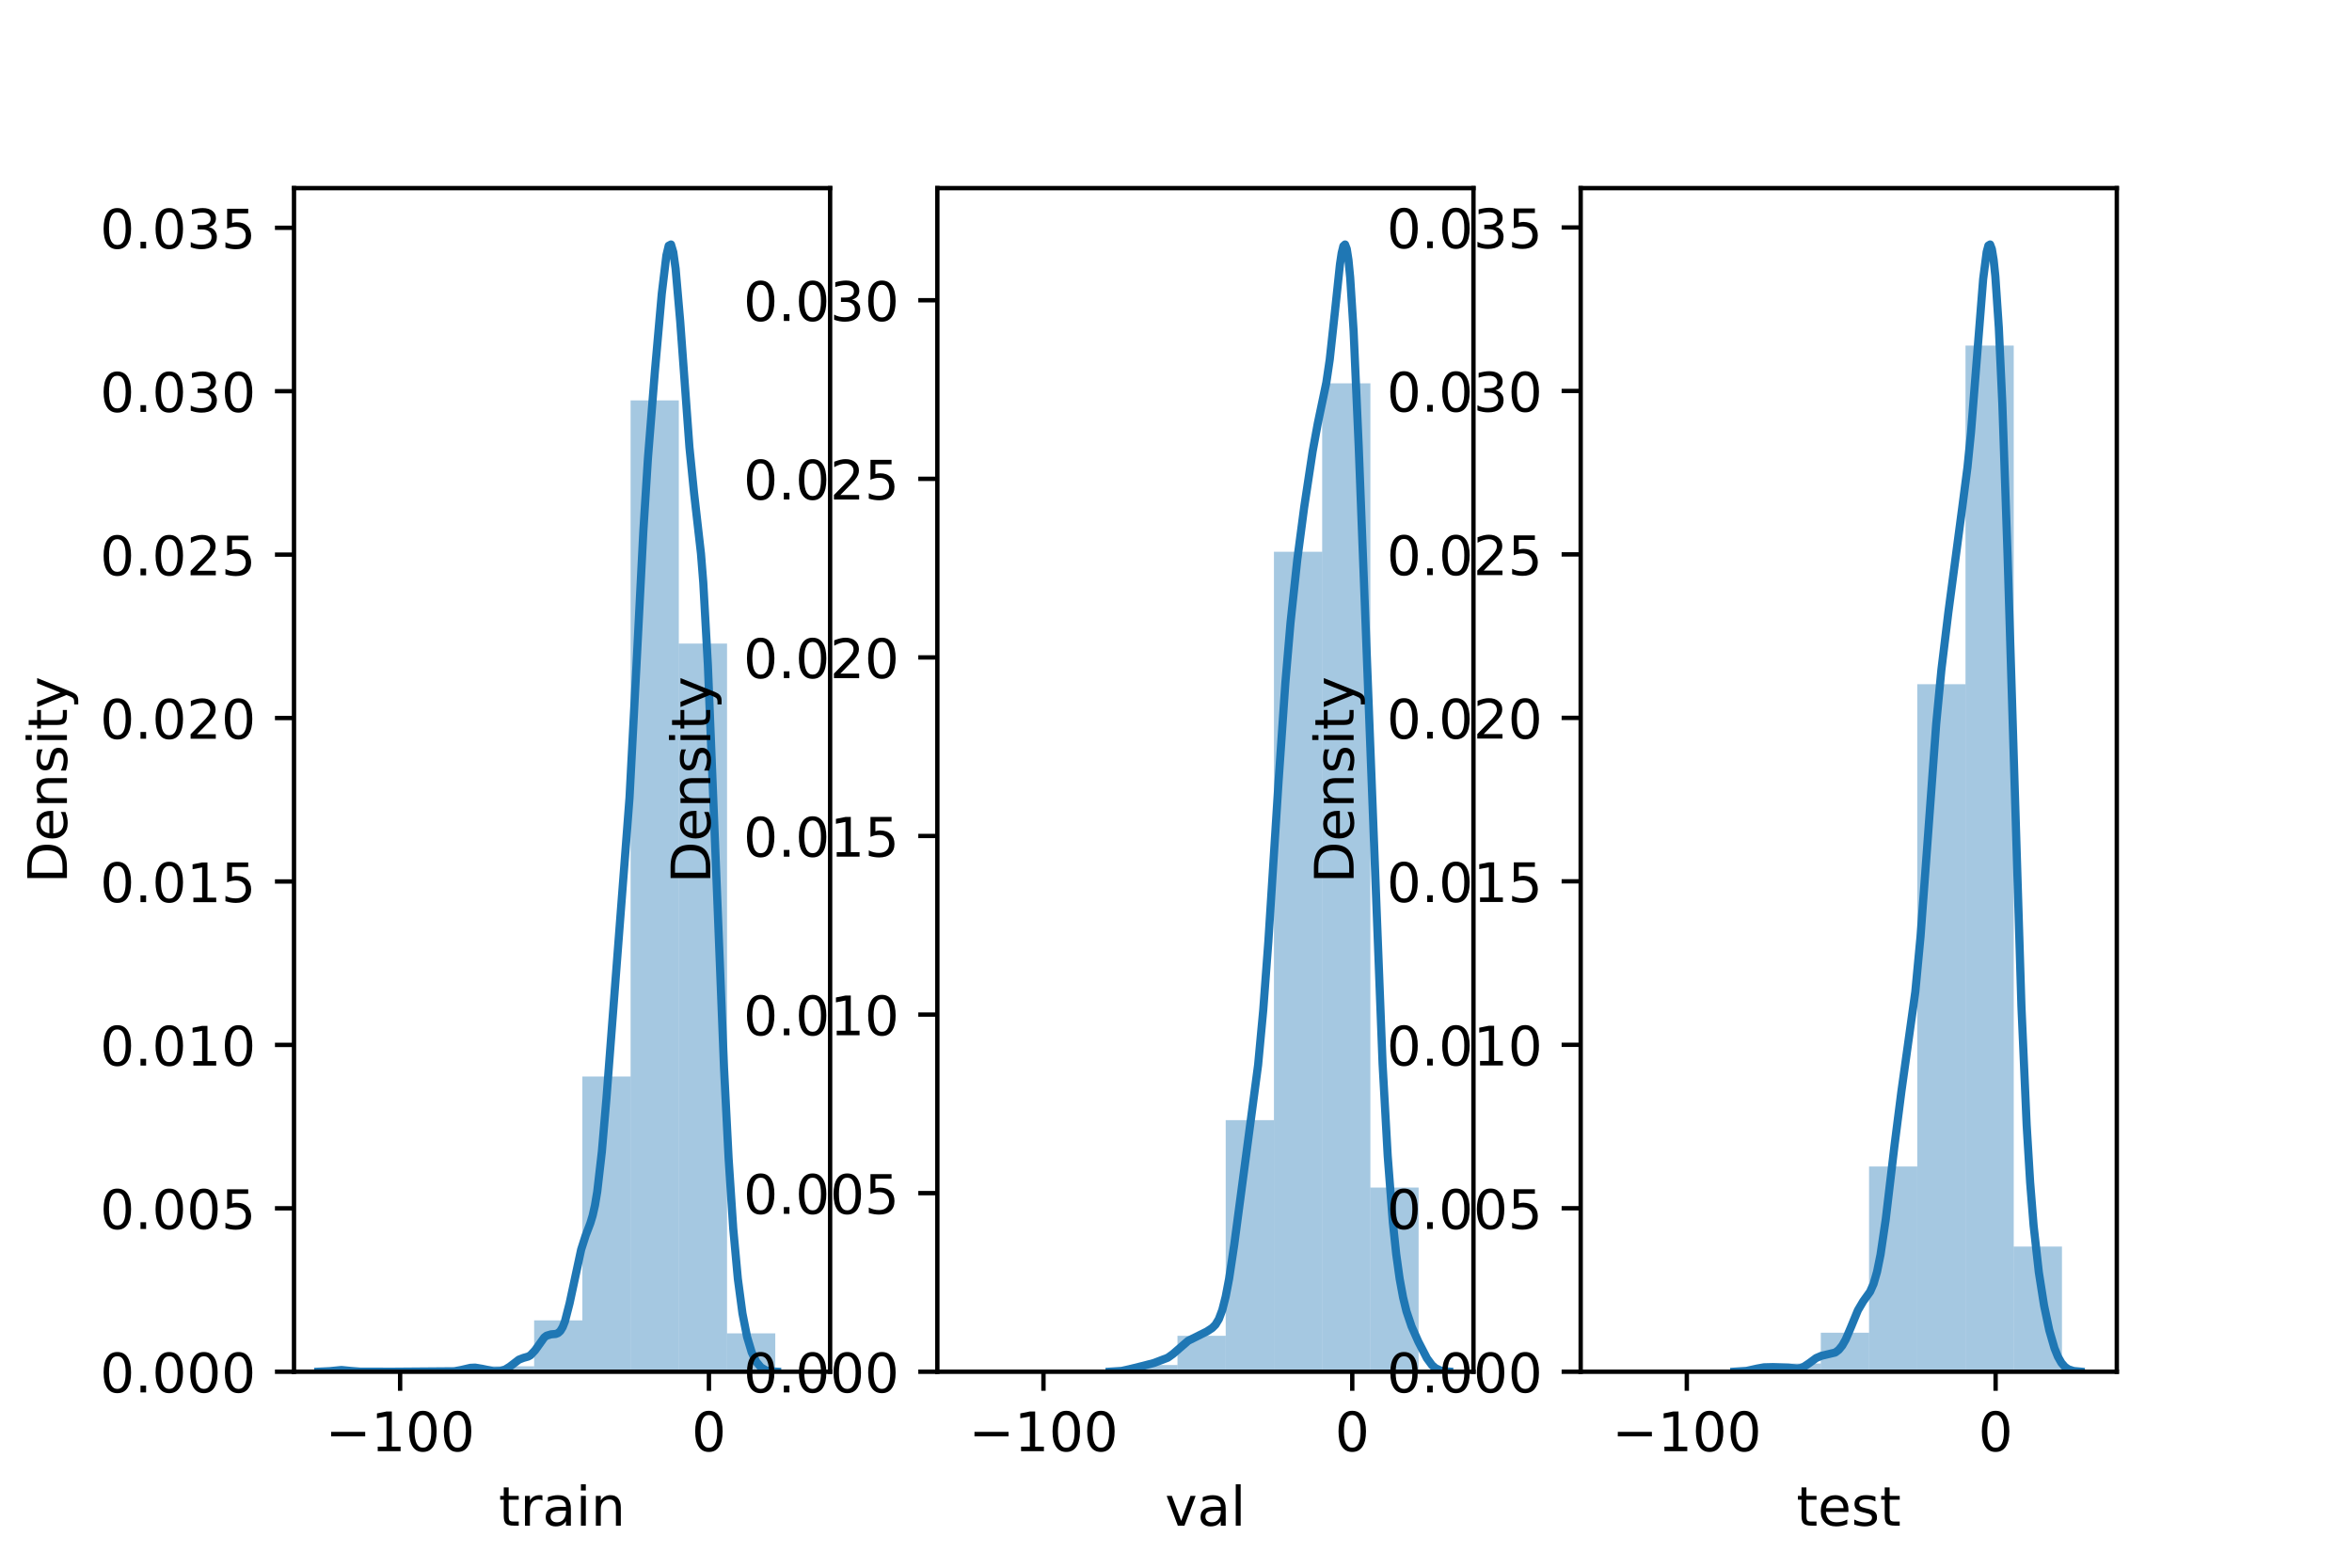 <?xml version="1.0" encoding="utf-8" standalone="no"?>
<!DOCTYPE svg PUBLIC "-//W3C//DTD SVG 1.1//EN"
  "http://www.w3.org/Graphics/SVG/1.1/DTD/svg11.dtd">
<!-- Created with matplotlib (https://matplotlib.org/) -->
<svg height="288pt" version="1.1" viewBox="0 0 432 288" width="432pt" xmlns="http://www.w3.org/2000/svg" xmlns:xlink="http://www.w3.org/1999/xlink">
 <defs>
  <style type="text/css">*{stroke-linecap:butt;stroke-linejoin:round;}</style>
 </defs>
 <g id="figure_1">
  <g id="patch_1">
   <path d="M 0 288 
L 432 288 
L 432 0 
L 0 0 
z
" style="fill:#ffffff;"/>
  </g>
  <g id="axes_1">
   <g id="patch_2">
    <path d="M 54 252 
L 152.471 252 
L 152.471 34.56 
L 54 34.56 
z
" style="fill:#ffffff;"/>
   </g>
   <g id="patch_3">
    <path clip-path="url(#p767f0e479b)" d="M 62.675 252 
L 71.533 252 
L 71.533 251.874 
L 62.675 251.874 
z
" style="fill:#1f77b4;opacity:0.4;"/>
   </g>
   <g id="patch_4">
    <path clip-path="url(#p767f0e479b)" d="M 71.533 252 
L 80.391 252 
L 80.391 252 
L 71.533 252 
z
" style="fill:#1f77b4;opacity:0.4;"/>
   </g>
   <g id="patch_5">
    <path clip-path="url(#p767f0e479b)" d="M 80.391 252 
L 89.249 252 
L 89.249 251.622 
L 80.391 251.622 
z
" style="fill:#1f77b4;opacity:0.4;"/>
   </g>
   <g id="patch_6">
    <path clip-path="url(#p767f0e479b)" d="M 89.249 252 
L 98.107 252 
L 98.107 250.993 
L 89.249 250.993 
z
" style="fill:#1f77b4;opacity:0.4;"/>
   </g>
   <g id="patch_7">
    <path clip-path="url(#p767f0e479b)" d="M 98.107 252 
L 106.965 252 
L 106.965 242.562 
L 98.107 242.562 
z
" style="fill:#1f77b4;opacity:0.4;"/>
   </g>
   <g id="patch_8">
    <path clip-path="url(#p767f0e479b)" d="M 106.965 252 
L 115.823 252 
L 115.823 197.761 
L 106.965 197.761 
z
" style="fill:#1f77b4;opacity:0.4;"/>
   </g>
   <g id="patch_9">
    <path clip-path="url(#p767f0e479b)" d="M 115.823 252 
L 124.681 252 
L 124.681 73.553 
L 115.823 73.553 
z
" style="fill:#1f77b4;opacity:0.4;"/>
   </g>
   <g id="patch_10">
    <path clip-path="url(#p767f0e479b)" d="M 124.681 252 
L 133.539 252 
L 133.539 118.228 
L 124.681 118.228 
z
" style="fill:#1f77b4;opacity:0.4;"/>
   </g>
   <g id="patch_11">
    <path clip-path="url(#p767f0e479b)" d="M 133.539 252 
L 142.397 252 
L 142.397 244.953 
L 133.539 244.953 
z
" style="fill:#1f77b4;opacity:0.4;"/>
   </g>
   <g id="matplotlib.axis_1">
    <g id="xtick_1">
     <g id="line2d_1">
      <defs>
       <path d="M 0 0 
L 0 3.5 
" id="mbf056a81b4" style="stroke:#000000;stroke-width:0.8;"/>
      </defs>
      <g>
       <use style="stroke:#000000;stroke-width:0.8;" x="73.492" xlink:href="#mbf056a81b4" y="252"/>
      </g>
     </g>
     <g id="text_1">
      <!-- −100 -->
      <g transform="translate(59.759 266.598)scale(0.1 -0.1)">
       <defs>
        <path d="M 10.594 35.5 
L 73.188 35.5 
L 73.188 27.203 
L 10.594 27.203 
z
" id="DejaVuSans-8722"/>
        <path d="M 12.406 8.297 
L 28.516 8.297 
L 28.516 63.922 
L 10.984 60.406 
L 10.984 69.391 
L 28.422 72.906 
L 38.281 72.906 
L 38.281 8.297 
L 54.391 8.297 
L 54.391 0 
L 12.406 0 
z
" id="DejaVuSans-49"/>
        <path d="M 31.781 66.406 
Q 24.172 66.406 20.328 58.906 
Q 16.5 51.422 16.5 36.375 
Q 16.5 21.391 20.328 13.891 
Q 24.172 6.391 31.781 6.391 
Q 39.453 6.391 43.281 13.891 
Q 47.125 21.391 47.125 36.375 
Q 47.125 51.422 43.281 58.906 
Q 39.453 66.406 31.781 66.406 
z
M 31.781 74.219 
Q 44.047 74.219 50.516 64.516 
Q 56.984 54.828 56.984 36.375 
Q 56.984 17.969 50.516 8.266 
Q 44.047 -1.422 31.781 -1.422 
Q 19.531 -1.422 13.062 8.266 
Q 6.594 17.969 6.594 36.375 
Q 6.594 54.828 13.062 64.516 
Q 19.531 74.219 31.781 74.219 
z
" id="DejaVuSans-48"/>
       </defs>
       <use xlink:href="#DejaVuSans-8722"/>
       <use x="83.789" xlink:href="#DejaVuSans-49"/>
       <use x="147.412" xlink:href="#DejaVuSans-48"/>
       <use x="211.035" xlink:href="#DejaVuSans-48"/>
      </g>
     </g>
    </g>
    <g id="xtick_2">
     <g id="line2d_2">
      <g>
       <use style="stroke:#000000;stroke-width:0.8;" x="130.21" xlink:href="#mbf056a81b4" y="252"/>
      </g>
     </g>
     <g id="text_2">
      <!-- 0 -->
      <g transform="translate(127.028 266.598)scale(0.1 -0.1)">
       <use xlink:href="#DejaVuSans-48"/>
      </g>
     </g>
    </g>
    <g id="text_3">
     <!-- train -->
     <g transform="translate(91.598 280.277)scale(0.1 -0.1)">
      <defs>
       <path d="M 18.312 70.219 
L 18.312 54.688 
L 36.812 54.688 
L 36.812 47.703 
L 18.312 47.703 
L 18.312 18.016 
Q 18.312 11.328 20.141 9.422 
Q 21.969 7.516 27.594 7.516 
L 36.812 7.516 
L 36.812 0 
L 27.594 0 
Q 17.188 0 13.234 3.875 
Q 9.281 7.766 9.281 18.016 
L 9.281 47.703 
L 2.688 47.703 
L 2.688 54.688 
L 9.281 54.688 
L 9.281 70.219 
z
" id="DejaVuSans-116"/>
       <path d="M 41.109 46.297 
Q 39.594 47.172 37.812 47.578 
Q 36.031 48 33.891 48 
Q 26.266 48 22.188 43.047 
Q 18.109 38.094 18.109 28.812 
L 18.109 0 
L 9.078 0 
L 9.078 54.688 
L 18.109 54.688 
L 18.109 46.188 
Q 20.953 51.172 25.484 53.578 
Q 30.031 56 36.531 56 
Q 37.453 56 38.578 55.875 
Q 39.703 55.766 41.062 55.516 
z
" id="DejaVuSans-114"/>
       <path d="M 34.281 27.484 
Q 23.391 27.484 19.188 25 
Q 14.984 22.516 14.984 16.5 
Q 14.984 11.719 18.141 8.906 
Q 21.297 6.109 26.703 6.109 
Q 34.188 6.109 38.703 11.406 
Q 43.219 16.703 43.219 25.484 
L 43.219 27.484 
z
M 52.203 31.203 
L 52.203 0 
L 43.219 0 
L 43.219 8.297 
Q 40.141 3.328 35.547 0.953 
Q 30.953 -1.422 24.312 -1.422 
Q 15.922 -1.422 10.953 3.297 
Q 6 8.016 6 15.922 
Q 6 25.141 12.172 29.828 
Q 18.359 34.516 30.609 34.516 
L 43.219 34.516 
L 43.219 35.406 
Q 43.219 41.609 39.141 45 
Q 35.062 48.391 27.688 48.391 
Q 23 48.391 18.547 47.266 
Q 14.109 46.141 10.016 43.891 
L 10.016 52.203 
Q 14.938 54.109 19.578 55.047 
Q 24.219 56 28.609 56 
Q 40.484 56 46.344 49.844 
Q 52.203 43.703 52.203 31.203 
z
" id="DejaVuSans-97"/>
       <path d="M 9.422 54.688 
L 18.406 54.688 
L 18.406 0 
L 9.422 0 
z
M 9.422 75.984 
L 18.406 75.984 
L 18.406 64.594 
L 9.422 64.594 
z
" id="DejaVuSans-105"/>
       <path d="M 54.891 33.016 
L 54.891 0 
L 45.906 0 
L 45.906 32.719 
Q 45.906 40.484 42.875 44.328 
Q 39.844 48.188 33.797 48.188 
Q 26.516 48.188 22.312 43.547 
Q 18.109 38.922 18.109 30.906 
L 18.109 0 
L 9.078 0 
L 9.078 54.688 
L 18.109 54.688 
L 18.109 46.188 
Q 21.344 51.125 25.703 53.562 
Q 30.078 56 35.797 56 
Q 45.219 56 50.047 50.172 
Q 54.891 44.344 54.891 33.016 
z
" id="DejaVuSans-110"/>
      </defs>
      <use xlink:href="#DejaVuSans-116"/>
      <use x="39.209" xlink:href="#DejaVuSans-114"/>
      <use x="80.322" xlink:href="#DejaVuSans-97"/>
      <use x="141.602" xlink:href="#DejaVuSans-105"/>
      <use x="169.385" xlink:href="#DejaVuSans-110"/>
     </g>
    </g>
   </g>
   <g id="matplotlib.axis_2">
    <g id="ytick_1">
     <g id="line2d_3">
      <defs>
       <path d="M 0 0 
L -3.5 0 
" id="m6a4ddc8296" style="stroke:#000000;stroke-width:0.8;"/>
      </defs>
      <g>
       <use style="stroke:#000000;stroke-width:0.8;" x="54" xlink:href="#m6a4ddc8296" y="252"/>
      </g>
     </g>
     <g id="text_4">
      <!-- 0.000 -->
      <g transform="translate(18.372 255.799)scale(0.1 -0.1)">
       <defs>
        <path d="M 10.688 12.406 
L 21 12.406 
L 21 0 
L 10.688 0 
z
" id="DejaVuSans-46"/>
       </defs>
       <use xlink:href="#DejaVuSans-48"/>
       <use x="63.623" xlink:href="#DejaVuSans-46"/>
       <use x="95.41" xlink:href="#DejaVuSans-48"/>
       <use x="159.033" xlink:href="#DejaVuSans-48"/>
       <use x="222.656" xlink:href="#DejaVuSans-48"/>
      </g>
     </g>
    </g>
    <g id="ytick_2">
     <g id="line2d_4">
      <g>
       <use style="stroke:#000000;stroke-width:0.8;" x="54" xlink:href="#m6a4ddc8296" y="221.978"/>
      </g>
     </g>
     <g id="text_5">
      <!-- 0.005 -->
      <g transform="translate(18.372 225.777)scale(0.1 -0.1)">
       <defs>
        <path d="M 10.797 72.906 
L 49.516 72.906 
L 49.516 64.594 
L 19.828 64.594 
L 19.828 46.734 
Q 21.969 47.469 24.109 47.828 
Q 26.266 48.188 28.422 48.188 
Q 40.625 48.188 47.75 41.5 
Q 54.891 34.812 54.891 23.391 
Q 54.891 11.625 47.562 5.094 
Q 40.234 -1.422 26.906 -1.422 
Q 22.312 -1.422 17.547 -0.641 
Q 12.797 0.141 7.719 1.703 
L 7.719 11.625 
Q 12.109 9.234 16.797 8.062 
Q 21.484 6.891 26.703 6.891 
Q 35.156 6.891 40.078 11.328 
Q 45.016 15.766 45.016 23.391 
Q 45.016 31 40.078 35.438 
Q 35.156 39.891 26.703 39.891 
Q 22.75 39.891 18.812 39.016 
Q 14.891 38.141 10.797 36.281 
z
" id="DejaVuSans-53"/>
       </defs>
       <use xlink:href="#DejaVuSans-48"/>
       <use x="63.623" xlink:href="#DejaVuSans-46"/>
       <use x="95.41" xlink:href="#DejaVuSans-48"/>
       <use x="159.033" xlink:href="#DejaVuSans-48"/>
       <use x="222.656" xlink:href="#DejaVuSans-53"/>
      </g>
     </g>
    </g>
    <g id="ytick_3">
     <g id="line2d_5">
      <g>
       <use style="stroke:#000000;stroke-width:0.8;" x="54" xlink:href="#m6a4ddc8296" y="191.956"/>
      </g>
     </g>
     <g id="text_6">
      <!-- 0.010 -->
      <g transform="translate(18.372 195.755)scale(0.1 -0.1)">
       <use xlink:href="#DejaVuSans-48"/>
       <use x="63.623" xlink:href="#DejaVuSans-46"/>
       <use x="95.41" xlink:href="#DejaVuSans-48"/>
       <use x="159.033" xlink:href="#DejaVuSans-49"/>
       <use x="222.656" xlink:href="#DejaVuSans-48"/>
      </g>
     </g>
    </g>
    <g id="ytick_4">
     <g id="line2d_6">
      <g>
       <use style="stroke:#000000;stroke-width:0.8;" x="54" xlink:href="#m6a4ddc8296" y="161.934"/>
      </g>
     </g>
     <g id="text_7">
      <!-- 0.015 -->
      <g transform="translate(18.372 165.733)scale(0.1 -0.1)">
       <use xlink:href="#DejaVuSans-48"/>
       <use x="63.623" xlink:href="#DejaVuSans-46"/>
       <use x="95.41" xlink:href="#DejaVuSans-48"/>
       <use x="159.033" xlink:href="#DejaVuSans-49"/>
       <use x="222.656" xlink:href="#DejaVuSans-53"/>
      </g>
     </g>
    </g>
    <g id="ytick_5">
     <g id="line2d_7">
      <g>
       <use style="stroke:#000000;stroke-width:0.8;" x="54" xlink:href="#m6a4ddc8296" y="131.912"/>
      </g>
     </g>
     <g id="text_8">
      <!-- 0.020 -->
      <g transform="translate(18.372 135.712)scale(0.1 -0.1)">
       <defs>
        <path d="M 19.188 8.297 
L 53.609 8.297 
L 53.609 0 
L 7.328 0 
L 7.328 8.297 
Q 12.938 14.109 22.625 23.891 
Q 32.328 33.688 34.812 36.531 
Q 39.547 41.844 41.422 45.531 
Q 43.312 49.219 43.312 52.781 
Q 43.312 58.594 39.234 62.25 
Q 35.156 65.922 28.609 65.922 
Q 23.969 65.922 18.812 64.312 
Q 13.672 62.703 7.812 59.422 
L 7.812 69.391 
Q 13.766 71.781 18.938 73 
Q 24.125 74.219 28.422 74.219 
Q 39.75 74.219 46.484 68.547 
Q 53.219 62.891 53.219 53.422 
Q 53.219 48.922 51.531 44.891 
Q 49.859 40.875 45.406 35.406 
Q 44.188 33.984 37.641 27.219 
Q 31.109 20.453 19.188 8.297 
z
" id="DejaVuSans-50"/>
       </defs>
       <use xlink:href="#DejaVuSans-48"/>
       <use x="63.623" xlink:href="#DejaVuSans-46"/>
       <use x="95.41" xlink:href="#DejaVuSans-48"/>
       <use x="159.033" xlink:href="#DejaVuSans-50"/>
       <use x="222.656" xlink:href="#DejaVuSans-48"/>
      </g>
     </g>
    </g>
    <g id="ytick_6">
     <g id="line2d_8">
      <g>
       <use style="stroke:#000000;stroke-width:0.8;" x="54" xlink:href="#m6a4ddc8296" y="101.89"/>
      </g>
     </g>
     <g id="text_9">
      <!-- 0.025 -->
      <g transform="translate(18.372 105.69)scale(0.1 -0.1)">
       <use xlink:href="#DejaVuSans-48"/>
       <use x="63.623" xlink:href="#DejaVuSans-46"/>
       <use x="95.41" xlink:href="#DejaVuSans-48"/>
       <use x="159.033" xlink:href="#DejaVuSans-50"/>
       <use x="222.656" xlink:href="#DejaVuSans-53"/>
      </g>
     </g>
    </g>
    <g id="ytick_7">
     <g id="line2d_9">
      <g>
       <use style="stroke:#000000;stroke-width:0.8;" x="54" xlink:href="#m6a4ddc8296" y="71.868"/>
      </g>
     </g>
     <g id="text_10">
      <!-- 0.030 -->
      <g transform="translate(18.372 75.668)scale(0.1 -0.1)">
       <defs>
        <path d="M 40.578 39.312 
Q 47.656 37.797 51.625 33 
Q 55.609 28.219 55.609 21.188 
Q 55.609 10.406 48.188 4.484 
Q 40.766 -1.422 27.094 -1.422 
Q 22.516 -1.422 17.656 -0.516 
Q 12.797 0.391 7.625 2.203 
L 7.625 11.719 
Q 11.719 9.328 16.594 8.109 
Q 21.484 6.891 26.812 6.891 
Q 36.078 6.891 40.938 10.547 
Q 45.797 14.203 45.797 21.188 
Q 45.797 27.641 41.281 31.266 
Q 36.766 34.906 28.719 34.906 
L 20.219 34.906 
L 20.219 43.016 
L 29.109 43.016 
Q 36.375 43.016 40.234 45.922 
Q 44.094 48.828 44.094 54.297 
Q 44.094 59.906 40.109 62.906 
Q 36.141 65.922 28.719 65.922 
Q 24.656 65.922 20.016 65.031 
Q 15.375 64.156 9.812 62.312 
L 9.812 71.094 
Q 15.438 72.656 20.344 73.438 
Q 25.25 74.219 29.594 74.219 
Q 40.828 74.219 47.359 69.109 
Q 53.906 64.016 53.906 55.328 
Q 53.906 49.266 50.438 45.094 
Q 46.969 40.922 40.578 39.312 
z
" id="DejaVuSans-51"/>
       </defs>
       <use xlink:href="#DejaVuSans-48"/>
       <use x="63.623" xlink:href="#DejaVuSans-46"/>
       <use x="95.41" xlink:href="#DejaVuSans-48"/>
       <use x="159.033" xlink:href="#DejaVuSans-51"/>
       <use x="222.656" xlink:href="#DejaVuSans-48"/>
      </g>
     </g>
    </g>
    <g id="ytick_8">
     <g id="line2d_10">
      <g>
       <use style="stroke:#000000;stroke-width:0.8;" x="54" xlink:href="#m6a4ddc8296" y="41.847"/>
      </g>
     </g>
     <g id="text_11">
      <!-- 0.035 -->
      <g transform="translate(18.372 45.646)scale(0.1 -0.1)">
       <use xlink:href="#DejaVuSans-48"/>
       <use x="63.623" xlink:href="#DejaVuSans-46"/>
       <use x="95.41" xlink:href="#DejaVuSans-48"/>
       <use x="159.033" xlink:href="#DejaVuSans-51"/>
       <use x="222.656" xlink:href="#DejaVuSans-53"/>
      </g>
     </g>
    </g>
    <g id="text_12">
     <!-- Density -->
     <g transform="translate(12.292 162.289)rotate(-90)scale(0.1 -0.1)">
      <defs>
       <path d="M 19.672 64.797 
L 19.672 8.109 
L 31.594 8.109 
Q 46.688 8.109 53.688 14.938 
Q 60.688 21.781 60.688 36.531 
Q 60.688 51.172 53.688 57.984 
Q 46.688 64.797 31.594 64.797 
z
M 9.812 72.906 
L 30.078 72.906 
Q 51.266 72.906 61.172 64.094 
Q 71.094 55.281 71.094 36.531 
Q 71.094 17.672 61.125 8.828 
Q 51.172 0 30.078 0 
L 9.812 0 
z
" id="DejaVuSans-68"/>
       <path d="M 56.203 29.594 
L 56.203 25.203 
L 14.891 25.203 
Q 15.484 15.922 20.484 11.062 
Q 25.484 6.203 34.422 6.203 
Q 39.594 6.203 44.453 7.469 
Q 49.312 8.734 54.109 11.281 
L 54.109 2.781 
Q 49.266 0.734 44.188 -0.344 
Q 39.109 -1.422 33.891 -1.422 
Q 20.797 -1.422 13.156 6.188 
Q 5.516 13.812 5.516 26.812 
Q 5.516 40.234 12.766 48.109 
Q 20.016 56 32.328 56 
Q 43.359 56 49.781 48.891 
Q 56.203 41.797 56.203 29.594 
z
M 47.219 32.234 
Q 47.125 39.594 43.094 43.984 
Q 39.062 48.391 32.422 48.391 
Q 24.906 48.391 20.391 44.141 
Q 15.875 39.891 15.188 32.172 
z
" id="DejaVuSans-101"/>
       <path d="M 44.281 53.078 
L 44.281 44.578 
Q 40.484 46.531 36.375 47.5 
Q 32.281 48.484 27.875 48.484 
Q 21.188 48.484 17.844 46.438 
Q 14.5 44.391 14.5 40.281 
Q 14.5 37.156 16.891 35.375 
Q 19.281 33.594 26.516 31.984 
L 29.594 31.297 
Q 39.156 29.25 43.188 25.516 
Q 47.219 21.781 47.219 15.094 
Q 47.219 7.469 41.188 3.016 
Q 35.156 -1.422 24.609 -1.422 
Q 20.219 -1.422 15.453 -0.562 
Q 10.688 0.297 5.422 2 
L 5.422 11.281 
Q 10.406 8.688 15.234 7.391 
Q 20.062 6.109 24.812 6.109 
Q 31.156 6.109 34.562 8.281 
Q 37.984 10.453 37.984 14.406 
Q 37.984 18.062 35.516 20.016 
Q 33.062 21.969 24.703 23.781 
L 21.578 24.516 
Q 13.234 26.266 9.516 29.906 
Q 5.812 33.547 5.812 39.891 
Q 5.812 47.609 11.281 51.797 
Q 16.75 56 26.812 56 
Q 31.781 56 36.172 55.266 
Q 40.578 54.547 44.281 53.078 
z
" id="DejaVuSans-115"/>
       <path d="M 32.172 -5.078 
Q 28.375 -14.844 24.75 -17.812 
Q 21.141 -20.797 15.094 -20.797 
L 7.906 -20.797 
L 7.906 -13.281 
L 13.188 -13.281 
Q 16.891 -13.281 18.938 -11.516 
Q 21 -9.766 23.484 -3.219 
L 25.094 0.875 
L 2.984 54.688 
L 12.5 54.688 
L 29.594 11.922 
L 46.688 54.688 
L 56.203 54.688 
z
" id="DejaVuSans-121"/>
      </defs>
      <use xlink:href="#DejaVuSans-68"/>
      <use x="77.002" xlink:href="#DejaVuSans-101"/>
      <use x="138.525" xlink:href="#DejaVuSans-110"/>
      <use x="201.904" xlink:href="#DejaVuSans-115"/>
      <use x="254.004" xlink:href="#DejaVuSans-105"/>
      <use x="281.787" xlink:href="#DejaVuSans-116"/>
      <use x="320.996" xlink:href="#DejaVuSans-121"/>
     </g>
    </g>
   </g>
   <g id="line2d_11">
    <path clip-path="url(#p767f0e479b)" d="M 58.476 251.996 
L 60.593 251.895 
L 62.709 251.682 
L 64.403 251.852 
L 66.096 251.984 
L 72.022 252 
L 83.452 251.913 
L 84.722 251.676 
L 86.416 251.285 
L 87.262 251.245 
L 88.532 251.457 
L 90.649 251.904 
L 91.919 251.862 
L 92.766 251.602 
L 93.612 251.084 
L 95.306 249.782 
L 96.152 249.455 
L 96.999 249.217 
L 97.422 248.981 
L 98.269 248.079 
L 99.962 245.71 
L 100.386 245.382 
L 101.232 245.13 
L 102.079 245.062 
L 102.502 244.897 
L 102.926 244.512 
L 103.349 243.809 
L 103.772 242.722 
L 104.619 239.426 
L 106.736 229.58 
L 107.582 226.93 
L 108.429 224.711 
L 108.852 223.317 
L 109.276 221.439 
L 109.699 218.901 
L 110.545 211.581 
L 111.392 201.737 
L 115.625 146.562 
L 116.895 122.395 
L 118.165 97.58 
L 119.012 84.157 
L 120.282 68.27 
L 121.552 53.943 
L 122.399 46.902 
L 122.822 45.137 
L 123.245 44.914 
L 123.669 46.34 
L 124.092 49.349 
L 124.939 59.076 
L 126.632 82.167 
L 127.479 90.564 
L 128.749 101.695 
L 129.172 107.015 
L 130.019 122.184 
L 131.289 153.767 
L 132.982 196.14 
L 133.829 212.849 
L 134.675 225.683 
L 135.522 234.913 
L 136.369 241.285 
L 137.215 245.588 
L 138.062 248.414 
L 138.909 250.176 
L 139.755 251.192 
L 140.602 251.707 
L 141.449 251.918 
L 142.719 251.993 
L 142.719 251.993 
" style="fill:none;stroke:#1f77b4;stroke-linecap:square;stroke-width:1.5;"/>
   </g>
   <g id="patch_12">
    <path d="M 54 252 
L 54 34.56 
" style="fill:none;stroke:#000000;stroke-linecap:square;stroke-linejoin:miter;stroke-width:0.8;"/>
   </g>
   <g id="patch_13">
    <path d="M 152.471 252 
L 152.471 34.56 
" style="fill:none;stroke:#000000;stroke-linecap:square;stroke-linejoin:miter;stroke-width:0.8;"/>
   </g>
   <g id="patch_14">
    <path d="M 54 252 
L 152.471 252 
" style="fill:none;stroke:#000000;stroke-linecap:square;stroke-linejoin:miter;stroke-width:0.8;"/>
   </g>
   <g id="patch_15">
    <path d="M 54 34.56 
L 152.471 34.56 
" style="fill:none;stroke:#000000;stroke-linecap:square;stroke-linejoin:miter;stroke-width:0.8;"/>
   </g>
  </g>
  <g id="axes_2">
   <g id="patch_16">
    <path d="M 172.165 252 
L 270.635 252 
L 270.635 34.56 
L 172.165 34.56 
z
" style="fill:#ffffff;"/>
   </g>
   <g id="patch_17">
    <path clip-path="url(#p98134afe90)" d="M 180.839 252 
L 189.698 252 
L 189.698 252 
L 180.839 252 
z
" style="fill:#1f77b4;opacity:0.4;"/>
   </g>
   <g id="patch_18">
    <path clip-path="url(#p98134afe90)" d="M 189.698 252 
L 198.556 252 
L 198.556 252 
L 189.698 252 
z
" style="fill:#1f77b4;opacity:0.4;"/>
   </g>
   <g id="patch_19">
    <path clip-path="url(#p98134afe90)" d="M 198.556 252 
L 207.414 252 
L 207.414 252 
L 198.556 252 
z
" style="fill:#1f77b4;opacity:0.4;"/>
   </g>
   <g id="patch_20">
    <path clip-path="url(#p98134afe90)" d="M 207.414 252 
L 216.272 252 
L 216.272 250.762 
L 207.414 250.762 
z
" style="fill:#1f77b4;opacity:0.4;"/>
   </g>
   <g id="patch_21">
    <path clip-path="url(#p98134afe90)" d="M 216.272 252 
L 225.13 252 
L 225.13 245.397 
L 216.272 245.397 
z
" style="fill:#1f77b4;opacity:0.4;"/>
   </g>
   <g id="patch_22">
    <path clip-path="url(#p98134afe90)" d="M 225.13 252 
L 233.988 252 
L 233.988 205.779 
L 225.13 205.779 
z
" style="fill:#1f77b4;opacity:0.4;"/>
   </g>
   <g id="patch_23">
    <path clip-path="url(#p98134afe90)" d="M 233.988 252 
L 242.846 252 
L 242.846 101.37 
L 233.988 101.37 
z
" style="fill:#1f77b4;opacity:0.4;"/>
   </g>
   <g id="patch_24">
    <path clip-path="url(#p98134afe90)" d="M 242.846 252 
L 251.704 252 
L 251.704 70.418 
L 242.846 70.418 
z
" style="fill:#1f77b4;opacity:0.4;"/>
   </g>
   <g id="patch_25">
    <path clip-path="url(#p98134afe90)" d="M 251.704 252 
L 260.562 252 
L 260.562 218.16 
L 251.704 218.16 
z
" style="fill:#1f77b4;opacity:0.4;"/>
   </g>
   <g id="matplotlib.axis_3">
    <g id="xtick_3">
     <g id="line2d_12">
      <g>
       <use style="stroke:#000000;stroke-width:0.8;" x="191.657" xlink:href="#mbf056a81b4" y="252"/>
      </g>
     </g>
     <g id="text_13">
      <!-- −100 -->
      <g transform="translate(177.924 266.598)scale(0.1 -0.1)">
       <use xlink:href="#DejaVuSans-8722"/>
       <use x="83.789" xlink:href="#DejaVuSans-49"/>
       <use x="147.412" xlink:href="#DejaVuSans-48"/>
       <use x="211.035" xlink:href="#DejaVuSans-48"/>
      </g>
     </g>
    </g>
    <g id="xtick_4">
     <g id="line2d_13">
      <g>
       <use style="stroke:#000000;stroke-width:0.8;" x="248.374" xlink:href="#mbf056a81b4" y="252"/>
      </g>
     </g>
     <g id="text_14">
      <!-- 0 -->
      <g transform="translate(245.193 266.598)scale(0.1 -0.1)">
       <use xlink:href="#DejaVuSans-48"/>
      </g>
     </g>
    </g>
    <g id="text_15">
     <!-- val -->
     <g transform="translate(213.988 280.277)scale(0.1 -0.1)">
      <defs>
       <path d="M 2.984 54.688 
L 12.5 54.688 
L 29.594 8.797 
L 46.688 54.688 
L 56.203 54.688 
L 35.688 0 
L 23.484 0 
z
" id="DejaVuSans-118"/>
       <path d="M 9.422 75.984 
L 18.406 75.984 
L 18.406 0 
L 9.422 0 
z
" id="DejaVuSans-108"/>
      </defs>
      <use xlink:href="#DejaVuSans-118"/>
      <use x="59.18" xlink:href="#DejaVuSans-97"/>
      <use x="120.459" xlink:href="#DejaVuSans-108"/>
     </g>
    </g>
   </g>
   <g id="matplotlib.axis_4">
    <g id="ytick_9">
     <g id="line2d_14">
      <g>
       <use style="stroke:#000000;stroke-width:0.8;" x="172.165" xlink:href="#m6a4ddc8296" y="252"/>
      </g>
     </g>
     <g id="text_16">
      <!-- 0.000 -->
      <g transform="translate(136.537 255.799)scale(0.1 -0.1)">
       <use xlink:href="#DejaVuSans-48"/>
       <use x="63.623" xlink:href="#DejaVuSans-46"/>
       <use x="95.41" xlink:href="#DejaVuSans-48"/>
       <use x="159.033" xlink:href="#DejaVuSans-48"/>
       <use x="222.656" xlink:href="#DejaVuSans-48"/>
      </g>
     </g>
    </g>
    <g id="ytick_10">
     <g id="line2d_15">
      <g>
       <use style="stroke:#000000;stroke-width:0.8;" x="172.165" xlink:href="#m6a4ddc8296" y="219.193"/>
      </g>
     </g>
     <g id="text_17">
      <!-- 0.005 -->
      <g transform="translate(136.537 222.993)scale(0.1 -0.1)">
       <use xlink:href="#DejaVuSans-48"/>
       <use x="63.623" xlink:href="#DejaVuSans-46"/>
       <use x="95.41" xlink:href="#DejaVuSans-48"/>
       <use x="159.033" xlink:href="#DejaVuSans-48"/>
       <use x="222.656" xlink:href="#DejaVuSans-53"/>
      </g>
     </g>
    </g>
    <g id="ytick_11">
     <g id="line2d_16">
      <g>
       <use style="stroke:#000000;stroke-width:0.8;" x="172.165" xlink:href="#m6a4ddc8296" y="186.387"/>
      </g>
     </g>
     <g id="text_18">
      <!-- 0.010 -->
      <g transform="translate(136.537 190.186)scale(0.1 -0.1)">
       <use xlink:href="#DejaVuSans-48"/>
       <use x="63.623" xlink:href="#DejaVuSans-46"/>
       <use x="95.41" xlink:href="#DejaVuSans-48"/>
       <use x="159.033" xlink:href="#DejaVuSans-49"/>
       <use x="222.656" xlink:href="#DejaVuSans-48"/>
      </g>
     </g>
    </g>
    <g id="ytick_12">
     <g id="line2d_17">
      <g>
       <use style="stroke:#000000;stroke-width:0.8;" x="172.165" xlink:href="#m6a4ddc8296" y="153.58"/>
      </g>
     </g>
     <g id="text_19">
      <!-- 0.015 -->
      <g transform="translate(136.537 157.379)scale(0.1 -0.1)">
       <use xlink:href="#DejaVuSans-48"/>
       <use x="63.623" xlink:href="#DejaVuSans-46"/>
       <use x="95.41" xlink:href="#DejaVuSans-48"/>
       <use x="159.033" xlink:href="#DejaVuSans-49"/>
       <use x="222.656" xlink:href="#DejaVuSans-53"/>
      </g>
     </g>
    </g>
    <g id="ytick_13">
     <g id="line2d_18">
      <g>
       <use style="stroke:#000000;stroke-width:0.8;" x="172.165" xlink:href="#m6a4ddc8296" y="120.774"/>
      </g>
     </g>
     <g id="text_20">
      <!-- 0.020 -->
      <g transform="translate(136.537 124.573)scale(0.1 -0.1)">
       <use xlink:href="#DejaVuSans-48"/>
       <use x="63.623" xlink:href="#DejaVuSans-46"/>
       <use x="95.41" xlink:href="#DejaVuSans-48"/>
       <use x="159.033" xlink:href="#DejaVuSans-50"/>
       <use x="222.656" xlink:href="#DejaVuSans-48"/>
      </g>
     </g>
    </g>
    <g id="ytick_14">
     <g id="line2d_19">
      <g>
       <use style="stroke:#000000;stroke-width:0.8;" x="172.165" xlink:href="#m6a4ddc8296" y="87.967"/>
      </g>
     </g>
     <g id="text_21">
      <!-- 0.025 -->
      <g transform="translate(136.537 91.766)scale(0.1 -0.1)">
       <use xlink:href="#DejaVuSans-48"/>
       <use x="63.623" xlink:href="#DejaVuSans-46"/>
       <use x="95.41" xlink:href="#DejaVuSans-48"/>
       <use x="159.033" xlink:href="#DejaVuSans-50"/>
       <use x="222.656" xlink:href="#DejaVuSans-53"/>
      </g>
     </g>
    </g>
    <g id="ytick_15">
     <g id="line2d_20">
      <g>
       <use style="stroke:#000000;stroke-width:0.8;" x="172.165" xlink:href="#m6a4ddc8296" y="55.16"/>
      </g>
     </g>
     <g id="text_22">
      <!-- 0.030 -->
      <g transform="translate(136.537 58.96)scale(0.1 -0.1)">
       <use xlink:href="#DejaVuSans-48"/>
       <use x="63.623" xlink:href="#DejaVuSans-46"/>
       <use x="95.41" xlink:href="#DejaVuSans-48"/>
       <use x="159.033" xlink:href="#DejaVuSans-51"/>
       <use x="222.656" xlink:href="#DejaVuSans-48"/>
      </g>
     </g>
    </g>
    <g id="text_23">
     <!-- Density -->
     <g transform="translate(130.457 162.289)rotate(-90)scale(0.1 -0.1)">
      <use xlink:href="#DejaVuSans-68"/>
      <use x="77.002" xlink:href="#DejaVuSans-101"/>
      <use x="138.525" xlink:href="#DejaVuSans-110"/>
      <use x="201.904" xlink:href="#DejaVuSans-115"/>
      <use x="254.004" xlink:href="#DejaVuSans-105"/>
      <use x="281.787" xlink:href="#DejaVuSans-116"/>
      <use x="320.996" xlink:href="#DejaVuSans-121"/>
     </g>
    </g>
   </g>
   <g id="line2d_21">
    <path clip-path="url(#p98134afe90)" d="M 203.831 251.991 
L 206.024 251.851 
L 207.59 251.501 
L 210.095 250.879 
L 211.974 250.384 
L 214.48 249.429 
L 215.42 248.76 
L 218.239 246.314 
L 221.684 244.599 
L 222.624 243.985 
L 223.25 243.363 
L 223.876 242.325 
L 224.503 240.651 
L 225.129 238.191 
L 225.756 234.91 
L 226.695 228.673 
L 231.08 195.645 
L 232.02 185.602 
L 232.959 173.034 
L 234.839 143.545 
L 236.091 125.415 
L 237.031 114.416 
L 238.284 102.753 
L 239.537 93.226 
L 241.103 82.887 
L 242.042 77.784 
L 243.608 70.303 
L 244.235 66.075 
L 245.174 57.427 
L 246.114 48.557 
L 246.427 46.479 
L 246.74 45.204 
L 247.054 44.914 
L 247.367 45.741 
L 247.68 47.759 
L 247.993 50.982 
L 248.62 60.808 
L 249.559 82.055 
L 253.944 195.451 
L 254.884 212.344 
L 255.824 224.528 
L 256.45 230.414 
L 257.076 234.914 
L 257.703 238.328 
L 258.329 240.901 
L 259.269 243.686 
L 260.522 246.497 
L 262.088 249.524 
L 263.027 250.801 
L 263.654 251.344 
L 264.593 251.78 
L 265.533 251.942 
L 266.159 251.979 
L 266.159 251.979 
" style="fill:none;stroke:#1f77b4;stroke-linecap:square;stroke-width:1.5;"/>
   </g>
   <g id="patch_26">
    <path d="M 172.165 252 
L 172.165 34.56 
" style="fill:none;stroke:#000000;stroke-linecap:square;stroke-linejoin:miter;stroke-width:0.8;"/>
   </g>
   <g id="patch_27">
    <path d="M 270.635 252 
L 270.635 34.56 
" style="fill:none;stroke:#000000;stroke-linecap:square;stroke-linejoin:miter;stroke-width:0.8;"/>
   </g>
   <g id="patch_28">
    <path d="M 172.165 252 
L 270.635 252 
" style="fill:none;stroke:#000000;stroke-linecap:square;stroke-linejoin:miter;stroke-width:0.8;"/>
   </g>
   <g id="patch_29">
    <path d="M 172.165 34.56 
L 270.635 34.56 
" style="fill:none;stroke:#000000;stroke-linecap:square;stroke-linejoin:miter;stroke-width:0.8;"/>
   </g>
  </g>
  <g id="axes_3">
   <g id="patch_30">
    <path d="M 290.329 252 
L 388.8 252 
L 388.8 34.56 
L 290.329 34.56 
z
" style="fill:#ffffff;"/>
   </g>
   <g id="patch_31">
    <path clip-path="url(#p4c61c60715)" d="M 299.004 252 
L 307.862 252 
L 307.862 252 
L 299.004 252 
z
" style="fill:#1f77b4;opacity:0.4;"/>
   </g>
   <g id="patch_32">
    <path clip-path="url(#p4c61c60715)" d="M 307.862 252 
L 316.72 252 
L 316.72 252 
L 307.862 252 
z
" style="fill:#1f77b4;opacity:0.4;"/>
   </g>
   <g id="patch_33">
    <path clip-path="url(#p4c61c60715)" d="M 316.72 252 
L 325.578 252 
L 325.578 251.623 
L 316.72 251.623 
z
" style="fill:#1f77b4;opacity:0.4;"/>
   </g>
   <g id="patch_34">
    <path clip-path="url(#p4c61c60715)" d="M 325.578 252 
L 334.436 252 
L 334.436 250.492 
L 325.578 250.492 
z
" style="fill:#1f77b4;opacity:0.4;"/>
   </g>
   <g id="patch_35">
    <path clip-path="url(#p4c61c60715)" d="M 334.436 252 
L 343.294 252 
L 343.294 244.837 
L 334.436 244.837 
z
" style="fill:#1f77b4;opacity:0.4;"/>
   </g>
   <g id="patch_36">
    <path clip-path="url(#p4c61c60715)" d="M 343.294 252 
L 352.152 252 
L 352.152 214.298 
L 343.294 214.298 
z
" style="fill:#1f77b4;opacity:0.4;"/>
   </g>
   <g id="patch_37">
    <path clip-path="url(#p4c61c60715)" d="M 352.152 252 
L 361.011 252 
L 361.011 125.699 
L 352.152 125.699 
z
" style="fill:#1f77b4;opacity:0.4;"/>
   </g>
   <g id="patch_38">
    <path clip-path="url(#p4c61c60715)" d="M 361.011 252 
L 369.869 252 
L 369.869 63.491 
L 361.011 63.491 
z
" style="fill:#1f77b4;opacity:0.4;"/>
   </g>
   <g id="patch_39">
    <path clip-path="url(#p4c61c60715)" d="M 369.869 252 
L 378.727 252 
L 378.727 229.002 
L 369.869 229.002 
z
" style="fill:#1f77b4;opacity:0.4;"/>
   </g>
   <g id="matplotlib.axis_5">
    <g id="xtick_5">
     <g id="line2d_22">
      <g>
       <use style="stroke:#000000;stroke-width:0.8;" x="309.822" xlink:href="#mbf056a81b4" y="252"/>
      </g>
     </g>
     <g id="text_24">
      <!-- −100 -->
      <g transform="translate(296.088 266.598)scale(0.1 -0.1)">
       <use xlink:href="#DejaVuSans-8722"/>
       <use x="83.789" xlink:href="#DejaVuSans-49"/>
       <use x="147.412" xlink:href="#DejaVuSans-48"/>
       <use x="211.035" xlink:href="#DejaVuSans-48"/>
      </g>
     </g>
    </g>
    <g id="xtick_6">
     <g id="line2d_23">
      <g>
       <use style="stroke:#000000;stroke-width:0.8;" x="366.539" xlink:href="#mbf056a81b4" y="252"/>
      </g>
     </g>
     <g id="text_25">
      <!-- 0 -->
      <g transform="translate(363.358 266.598)scale(0.1 -0.1)">
       <use xlink:href="#DejaVuSans-48"/>
      </g>
     </g>
    </g>
    <g id="text_26">
     <!-- test -->
     <g transform="translate(329.963 280.277)scale(0.1 -0.1)">
      <use xlink:href="#DejaVuSans-116"/>
      <use x="39.209" xlink:href="#DejaVuSans-101"/>
      <use x="100.732" xlink:href="#DejaVuSans-115"/>
      <use x="152.832" xlink:href="#DejaVuSans-116"/>
     </g>
    </g>
   </g>
   <g id="matplotlib.axis_6">
    <g id="ytick_16">
     <g id="line2d_24">
      <g>
       <use style="stroke:#000000;stroke-width:0.8;" x="290.329" xlink:href="#m6a4ddc8296" y="252"/>
      </g>
     </g>
     <g id="text_27">
      <!-- 0.000 -->
      <g transform="translate(254.701 255.799)scale(0.1 -0.1)">
       <use xlink:href="#DejaVuSans-48"/>
       <use x="63.623" xlink:href="#DejaVuSans-46"/>
       <use x="95.41" xlink:href="#DejaVuSans-48"/>
       <use x="159.033" xlink:href="#DejaVuSans-48"/>
       <use x="222.656" xlink:href="#DejaVuSans-48"/>
      </g>
     </g>
    </g>
    <g id="ytick_17">
     <g id="line2d_25">
      <g>
       <use style="stroke:#000000;stroke-width:0.8;" x="290.329" xlink:href="#m6a4ddc8296" y="221.97"/>
      </g>
     </g>
     <g id="text_28">
      <!-- 0.005 -->
      <g transform="translate(254.701 225.769)scale(0.1 -0.1)">
       <use xlink:href="#DejaVuSans-48"/>
       <use x="63.623" xlink:href="#DejaVuSans-46"/>
       <use x="95.41" xlink:href="#DejaVuSans-48"/>
       <use x="159.033" xlink:href="#DejaVuSans-48"/>
       <use x="222.656" xlink:href="#DejaVuSans-53"/>
      </g>
     </g>
    </g>
    <g id="ytick_18">
     <g id="line2d_26">
      <g>
       <use style="stroke:#000000;stroke-width:0.8;" x="290.329" xlink:href="#m6a4ddc8296" y="191.94"/>
      </g>
     </g>
     <g id="text_29">
      <!-- 0.010 -->
      <g transform="translate(254.701 195.739)scale(0.1 -0.1)">
       <use xlink:href="#DejaVuSans-48"/>
       <use x="63.623" xlink:href="#DejaVuSans-46"/>
       <use x="95.41" xlink:href="#DejaVuSans-48"/>
       <use x="159.033" xlink:href="#DejaVuSans-49"/>
       <use x="222.656" xlink:href="#DejaVuSans-48"/>
      </g>
     </g>
    </g>
    <g id="ytick_19">
     <g id="line2d_27">
      <g>
       <use style="stroke:#000000;stroke-width:0.8;" x="290.329" xlink:href="#m6a4ddc8296" y="161.91"/>
      </g>
     </g>
     <g id="text_30">
      <!-- 0.015 -->
      <g transform="translate(254.701 165.709)scale(0.1 -0.1)">
       <use xlink:href="#DejaVuSans-48"/>
       <use x="63.623" xlink:href="#DejaVuSans-46"/>
       <use x="95.41" xlink:href="#DejaVuSans-48"/>
       <use x="159.033" xlink:href="#DejaVuSans-49"/>
       <use x="222.656" xlink:href="#DejaVuSans-53"/>
      </g>
     </g>
    </g>
    <g id="ytick_20">
     <g id="line2d_28">
      <g>
       <use style="stroke:#000000;stroke-width:0.8;" x="290.329" xlink:href="#m6a4ddc8296" y="131.88"/>
      </g>
     </g>
     <g id="text_31">
      <!-- 0.020 -->
      <g transform="translate(254.701 135.679)scale(0.1 -0.1)">
       <use xlink:href="#DejaVuSans-48"/>
       <use x="63.623" xlink:href="#DejaVuSans-46"/>
       <use x="95.41" xlink:href="#DejaVuSans-48"/>
       <use x="159.033" xlink:href="#DejaVuSans-50"/>
       <use x="222.656" xlink:href="#DejaVuSans-48"/>
      </g>
     </g>
    </g>
    <g id="ytick_21">
     <g id="line2d_29">
      <g>
       <use style="stroke:#000000;stroke-width:0.8;" x="290.329" xlink:href="#m6a4ddc8296" y="101.849"/>
      </g>
     </g>
     <g id="text_32">
      <!-- 0.025 -->
      <g transform="translate(254.701 105.649)scale(0.1 -0.1)">
       <use xlink:href="#DejaVuSans-48"/>
       <use x="63.623" xlink:href="#DejaVuSans-46"/>
       <use x="95.41" xlink:href="#DejaVuSans-48"/>
       <use x="159.033" xlink:href="#DejaVuSans-50"/>
       <use x="222.656" xlink:href="#DejaVuSans-53"/>
      </g>
     </g>
    </g>
    <g id="ytick_22">
     <g id="line2d_30">
      <g>
       <use style="stroke:#000000;stroke-width:0.8;" x="290.329" xlink:href="#m6a4ddc8296" y="71.819"/>
      </g>
     </g>
     <g id="text_33">
      <!-- 0.030 -->
      <g transform="translate(254.701 75.619)scale(0.1 -0.1)">
       <use xlink:href="#DejaVuSans-48"/>
       <use x="63.623" xlink:href="#DejaVuSans-46"/>
       <use x="95.41" xlink:href="#DejaVuSans-48"/>
       <use x="159.033" xlink:href="#DejaVuSans-51"/>
       <use x="222.656" xlink:href="#DejaVuSans-48"/>
      </g>
     </g>
    </g>
    <g id="ytick_23">
     <g id="line2d_31">
      <g>
       <use style="stroke:#000000;stroke-width:0.8;" x="290.329" xlink:href="#m6a4ddc8296" y="41.789"/>
      </g>
     </g>
     <g id="text_34">
      <!-- 0.035 -->
      <g transform="translate(254.701 45.588)scale(0.1 -0.1)">
       <use xlink:href="#DejaVuSans-48"/>
       <use x="63.623" xlink:href="#DejaVuSans-46"/>
       <use x="95.41" xlink:href="#DejaVuSans-48"/>
       <use x="159.033" xlink:href="#DejaVuSans-51"/>
       <use x="222.656" xlink:href="#DejaVuSans-53"/>
      </g>
     </g>
    </g>
    <g id="text_35">
     <!-- Density -->
     <g transform="translate(248.622 162.289)rotate(-90)scale(0.1 -0.1)">
      <use xlink:href="#DejaVuSans-68"/>
      <use x="77.002" xlink:href="#DejaVuSans-101"/>
      <use x="138.525" xlink:href="#DejaVuSans-110"/>
      <use x="201.904" xlink:href="#DejaVuSans-115"/>
      <use x="254.004" xlink:href="#DejaVuSans-105"/>
      <use x="281.787" xlink:href="#DejaVuSans-116"/>
      <use x="320.996" xlink:href="#DejaVuSans-121"/>
     </g>
    </g>
   </g>
   <g id="line2d_32">
    <path clip-path="url(#p4c61c60715)" d="M 318.563 251.992 
L 320.8 251.848 
L 322.717 251.424 
L 323.995 251.191 
L 325.593 251.151 
L 328.468 251.248 
L 330.066 251.418 
L 330.705 251.327 
L 331.344 251.075 
L 332.303 250.429 
L 333.581 249.487 
L 334.539 249.078 
L 337.095 248.472 
L 337.734 247.982 
L 338.373 247.197 
L 339.013 246.069 
L 339.971 243.819 
L 341.249 240.711 
L 342.208 239.083 
L 343.486 237.299 
L 344.125 235.856 
L 344.764 233.639 
L 345.403 230.484 
L 346.362 224.004 
L 347.959 210.513 
L 349.237 200.503 
L 351.793 182.193 
L 352.752 172.045 
L 354.03 154.758 
L 355.628 132.995 
L 356.586 123.008 
L 357.864 112.485 
L 360.421 93.168 
L 361.379 85.796 
L 362.018 79.46 
L 362.977 67.381 
L 364.255 51.252 
L 364.894 46.299 
L 365.213 45.114 
L 365.533 44.914 
L 365.852 45.76 
L 366.172 47.693 
L 366.492 50.739 
L 367.131 60.196 
L 367.77 74.019 
L 368.728 101.744 
L 371.284 184.884 
L 372.243 206.646 
L 372.882 217.192 
L 373.521 225.164 
L 374.48 233.739 
L 375.438 239.824 
L 376.397 244.37 
L 377.355 247.684 
L 377.994 249.259 
L 378.633 250.376 
L 379.272 251.111 
L 379.911 251.554 
L 380.87 251.867 
L 382.148 251.982 
L 382.148 251.982 
" style="fill:none;stroke:#1f77b4;stroke-linecap:square;stroke-width:1.5;"/>
   </g>
   <g id="patch_40">
    <path d="M 290.329 252 
L 290.329 34.56 
" style="fill:none;stroke:#000000;stroke-linecap:square;stroke-linejoin:miter;stroke-width:0.8;"/>
   </g>
   <g id="patch_41">
    <path d="M 388.8 252 
L 388.8 34.56 
" style="fill:none;stroke:#000000;stroke-linecap:square;stroke-linejoin:miter;stroke-width:0.8;"/>
   </g>
   <g id="patch_42">
    <path d="M 290.329 252 
L 388.8 252 
" style="fill:none;stroke:#000000;stroke-linecap:square;stroke-linejoin:miter;stroke-width:0.8;"/>
   </g>
   <g id="patch_43">
    <path d="M 290.329 34.56 
L 388.8 34.56 
" style="fill:none;stroke:#000000;stroke-linecap:square;stroke-linejoin:miter;stroke-width:0.8;"/>
   </g>
  </g>
 </g>
 <defs>
  <clipPath id="p767f0e479b">
   <rect height="217.44" width="98.471" x="54" y="34.56"/>
  </clipPath>
  <clipPath id="p98134afe90">
   <rect height="217.44" width="98.471" x="172.165" y="34.56"/>
  </clipPath>
  <clipPath id="p4c61c60715">
   <rect height="217.44" width="98.471" x="290.329" y="34.56"/>
  </clipPath>
 </defs>
</svg>
